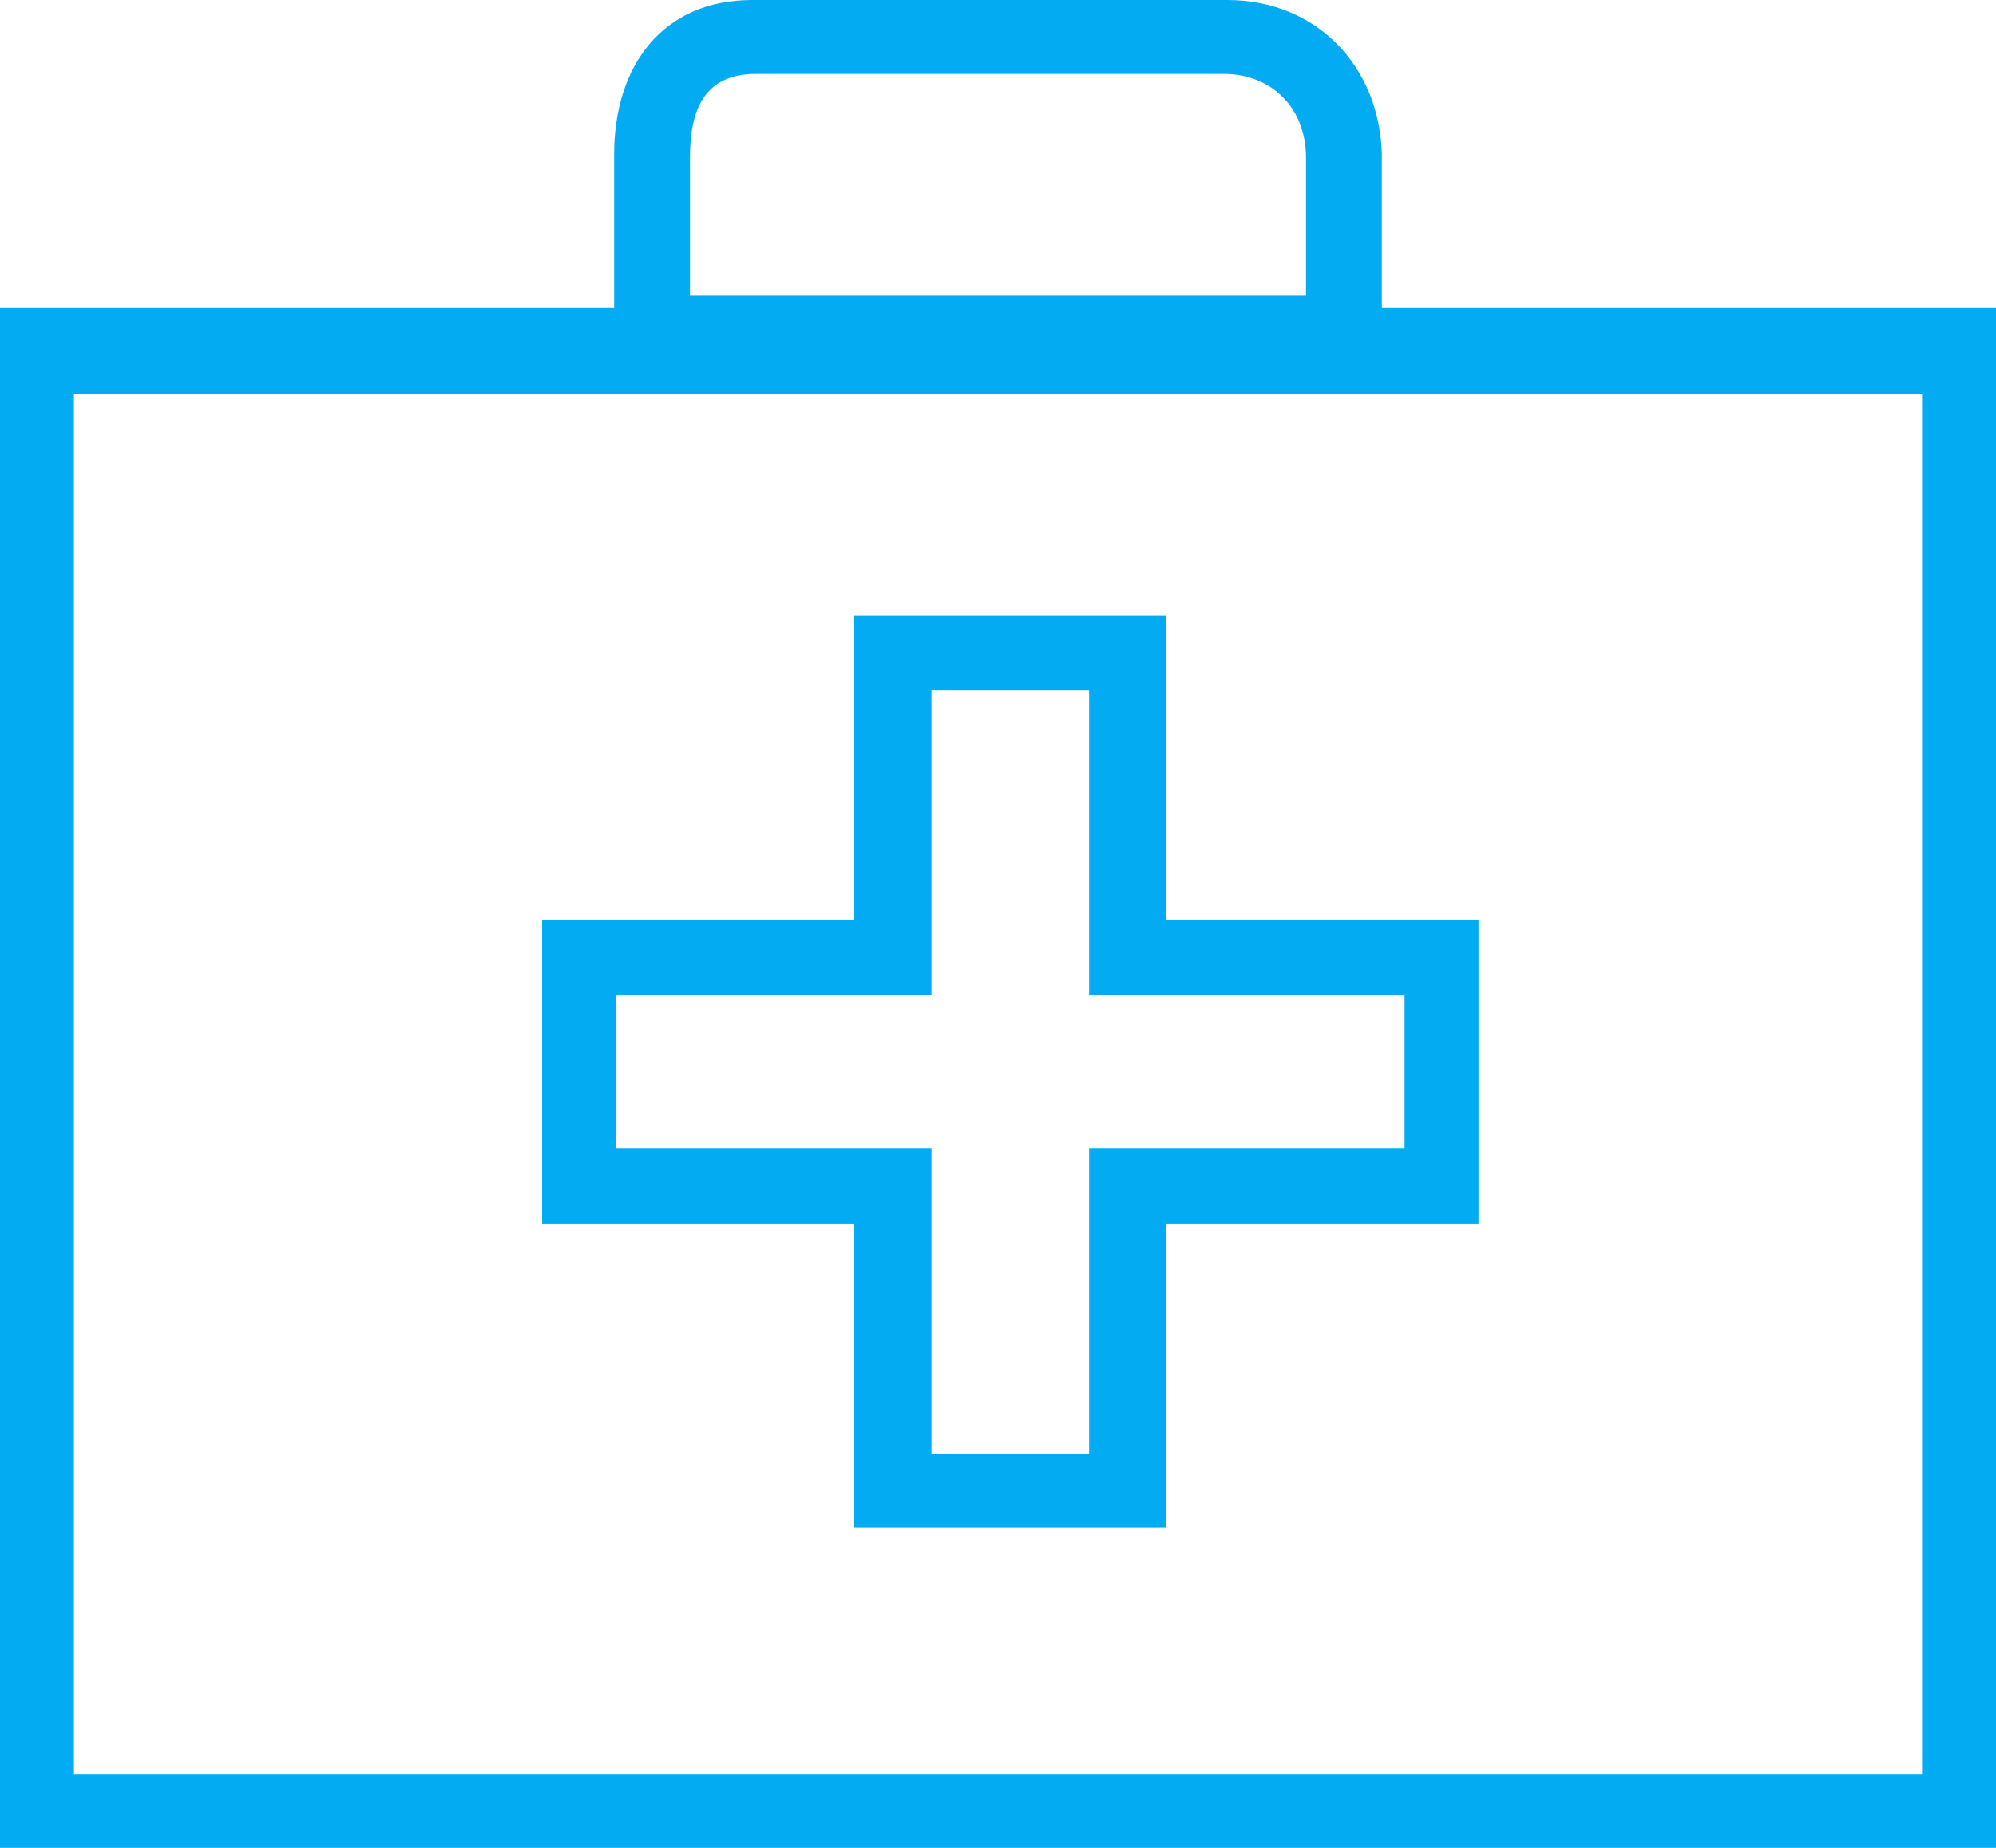 <svg width="81" height="75" viewBox="0 0 81 75" fill="none" xmlns="http://www.w3.org/2000/svg">
<path fill-rule="evenodd" clip-rule="evenodd" d="M44.2 28V37.3V40.4H47.4H57V46.6H47.4H44.2V49.7V59H37.8V49.7V46.6H34.6H25V40.4H34.6H37.8V37.3V28H44.2ZM47.333 25H34.667V37.333H22V49.667H34.667V62H47.333V49.667H60V37.333H47.333V25Z" fill="#03ACF2"/>
<path fill-rule="evenodd" clip-rule="evenodd" d="M56.077 12.5V6.25C55.98 2.695 53.429 0 49.807 0H30.511C26.89 0 24.923 2.676 24.923 6.25V12.5H0V75H81V12.5H56.077ZM28 6.394C28 4.481 28.566 3 30.676 3H49.641C51.672 3 53 4.444 53 6.394V12H28V6.394ZM78 72H3V16H78V72Z" fill="#03ACF2"/>
</svg>
